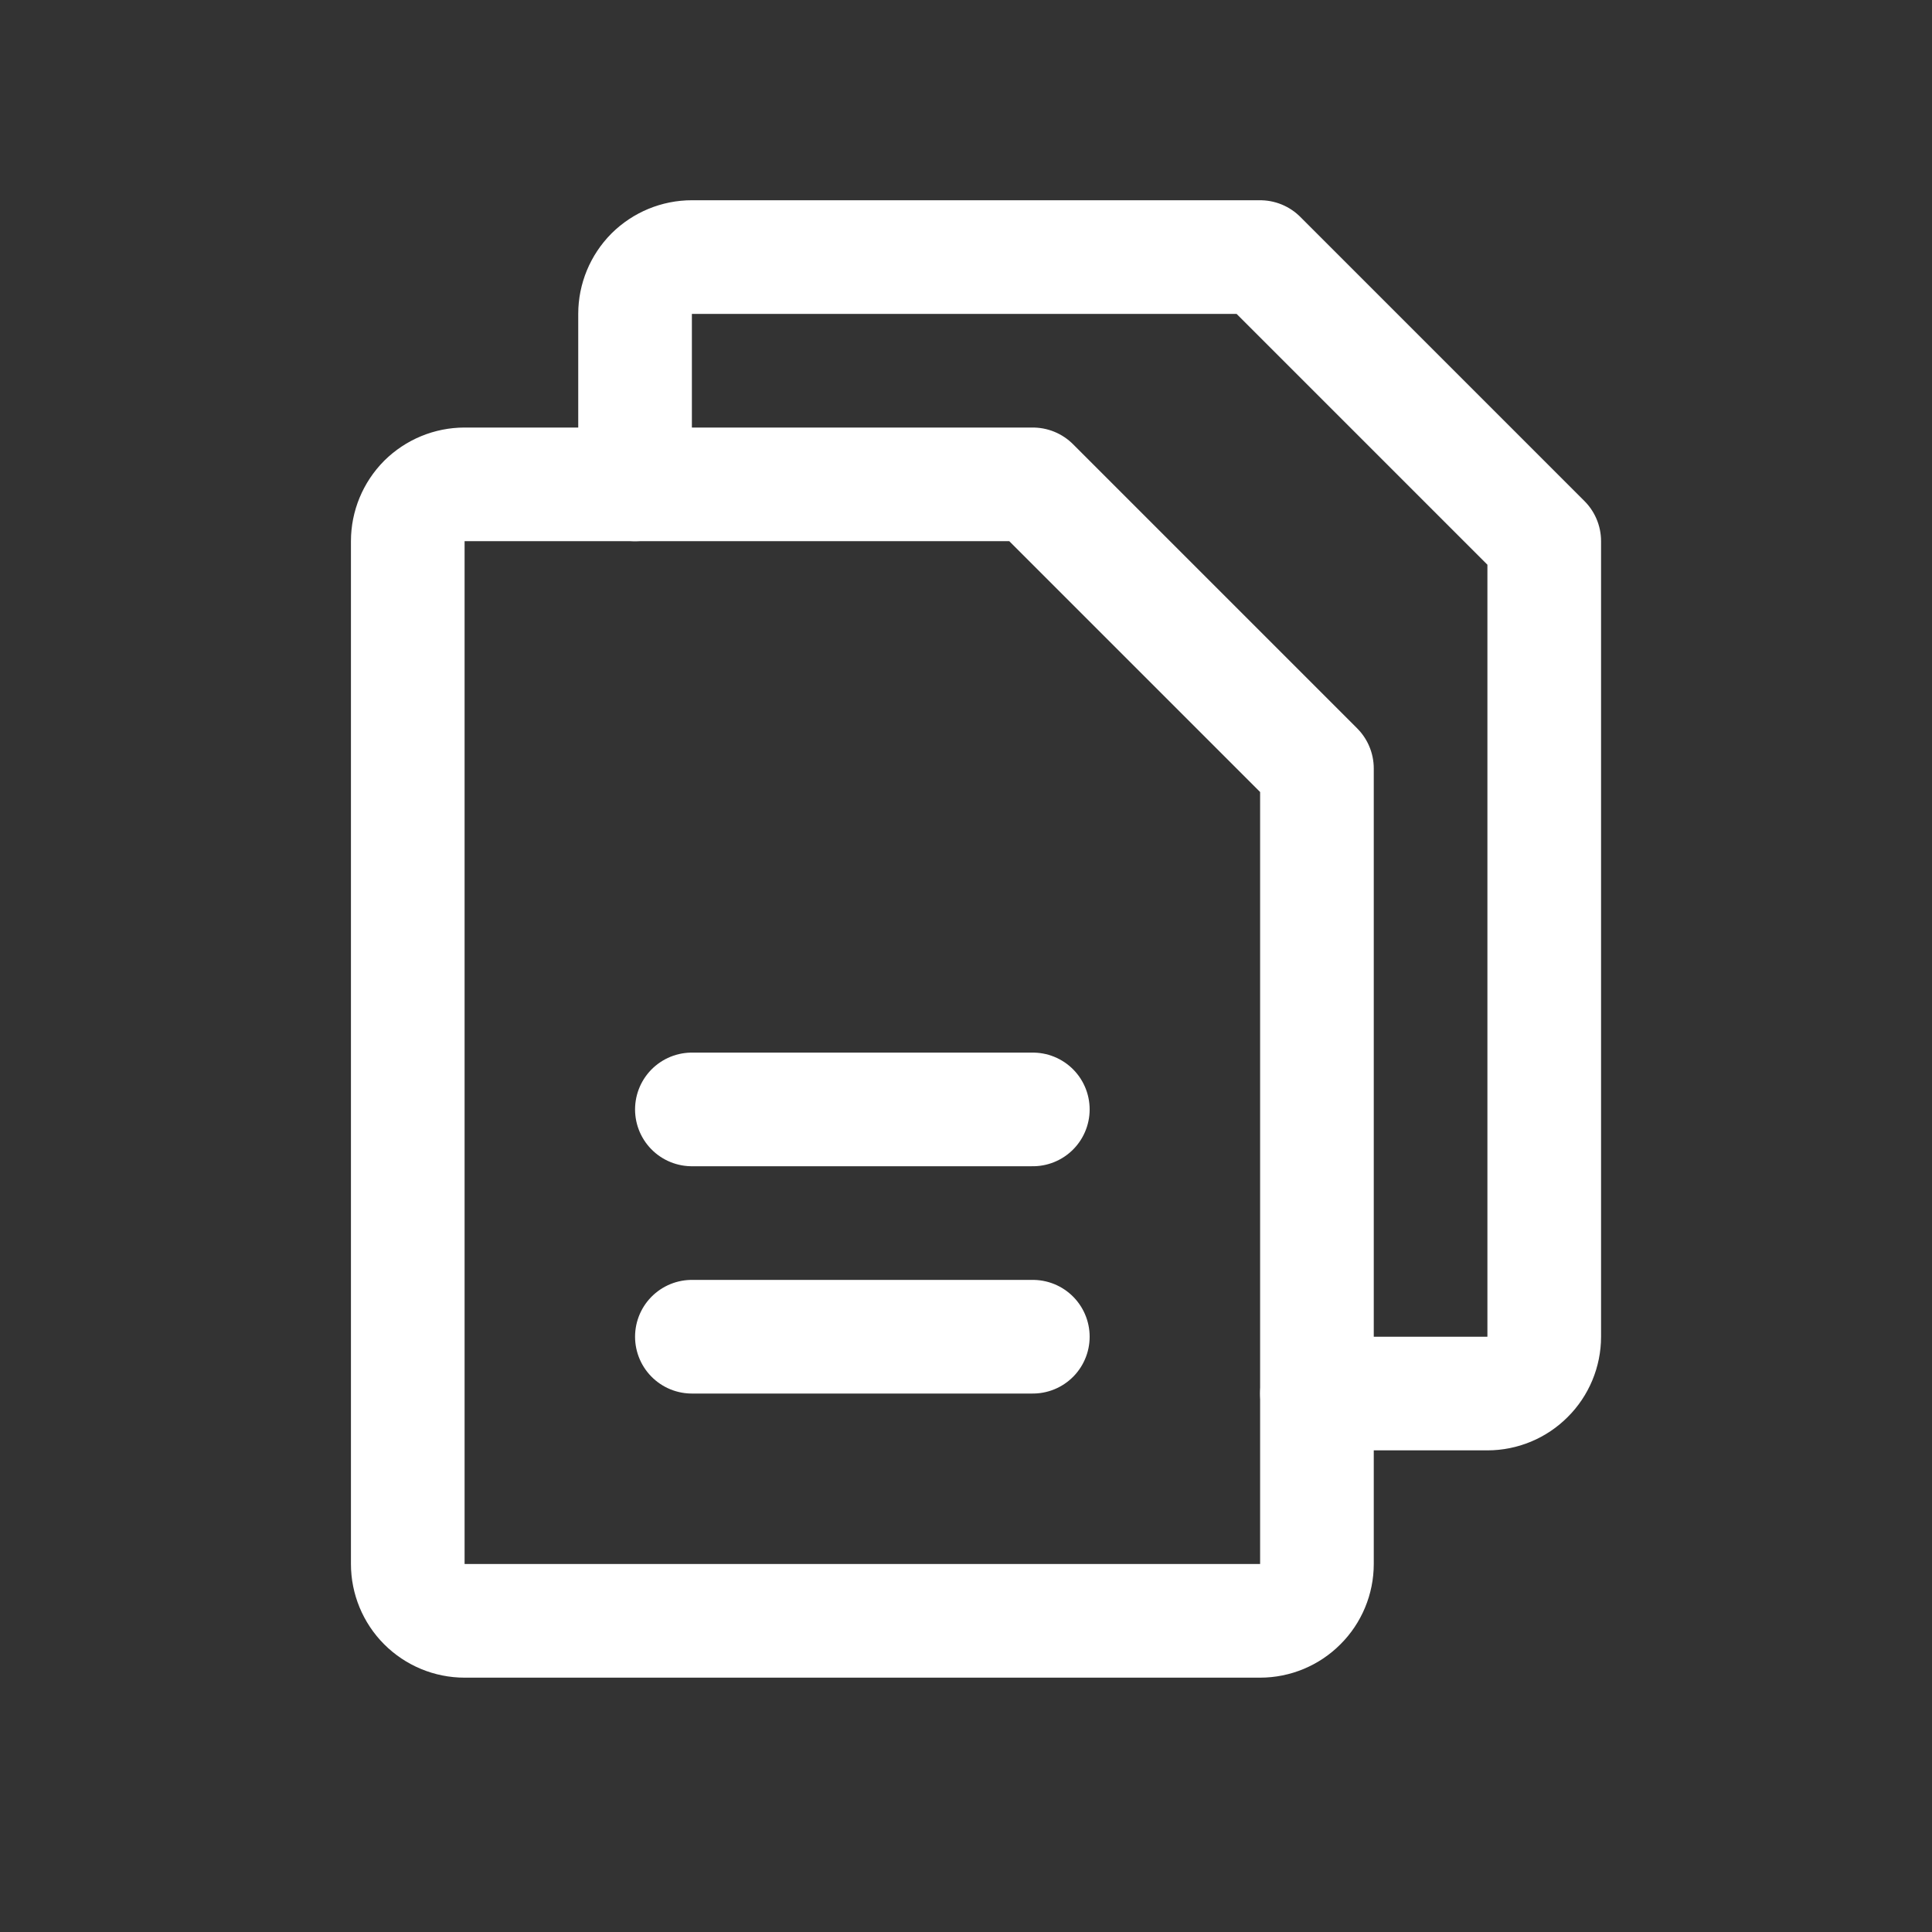 <svg width="17" height="17" viewBox="0 0 17 17" fill="none" xmlns="http://www.w3.org/2000/svg">
<rect x="0" y="0" width="17" height="17" fill="#333333" stroke="none"/>
<path d="M11.088 14.262H4.088C3.955 14.262 3.828 14.209 3.734 14.115C3.641 14.022 3.588 13.894 3.588 13.762V4.762C3.588 4.629 3.641 4.502 3.734 4.408C3.828 4.315 3.955 4.262 4.088 4.262H9.088L11.588 6.762V13.762C11.588 13.894 11.535 14.022 11.441 14.115C11.348 14.209 11.22 14.262 11.088 14.262Z" stroke="white" stroke-linecap="round" stroke-linejoin="round"/>
<path d="M5.588 4.262V2.762C5.588 2.629 5.641 2.502 5.734 2.408C5.828 2.315 5.955 2.262 6.088 2.262H11.088L13.588 4.762V11.762C13.588 11.894 13.535 12.022 13.441 12.115C13.348 12.209 13.22 12.262 13.088 12.262H11.588" stroke="white" stroke-linecap="round" stroke-linejoin="round"/>
<path d="M6.088 9.762H9.088" stroke="white" stroke-linecap="round" stroke-linejoin="round"/>
<path d="M6.088 11.762H9.088" stroke="white" stroke-linecap="round" stroke-linejoin="round"/>
</svg>
